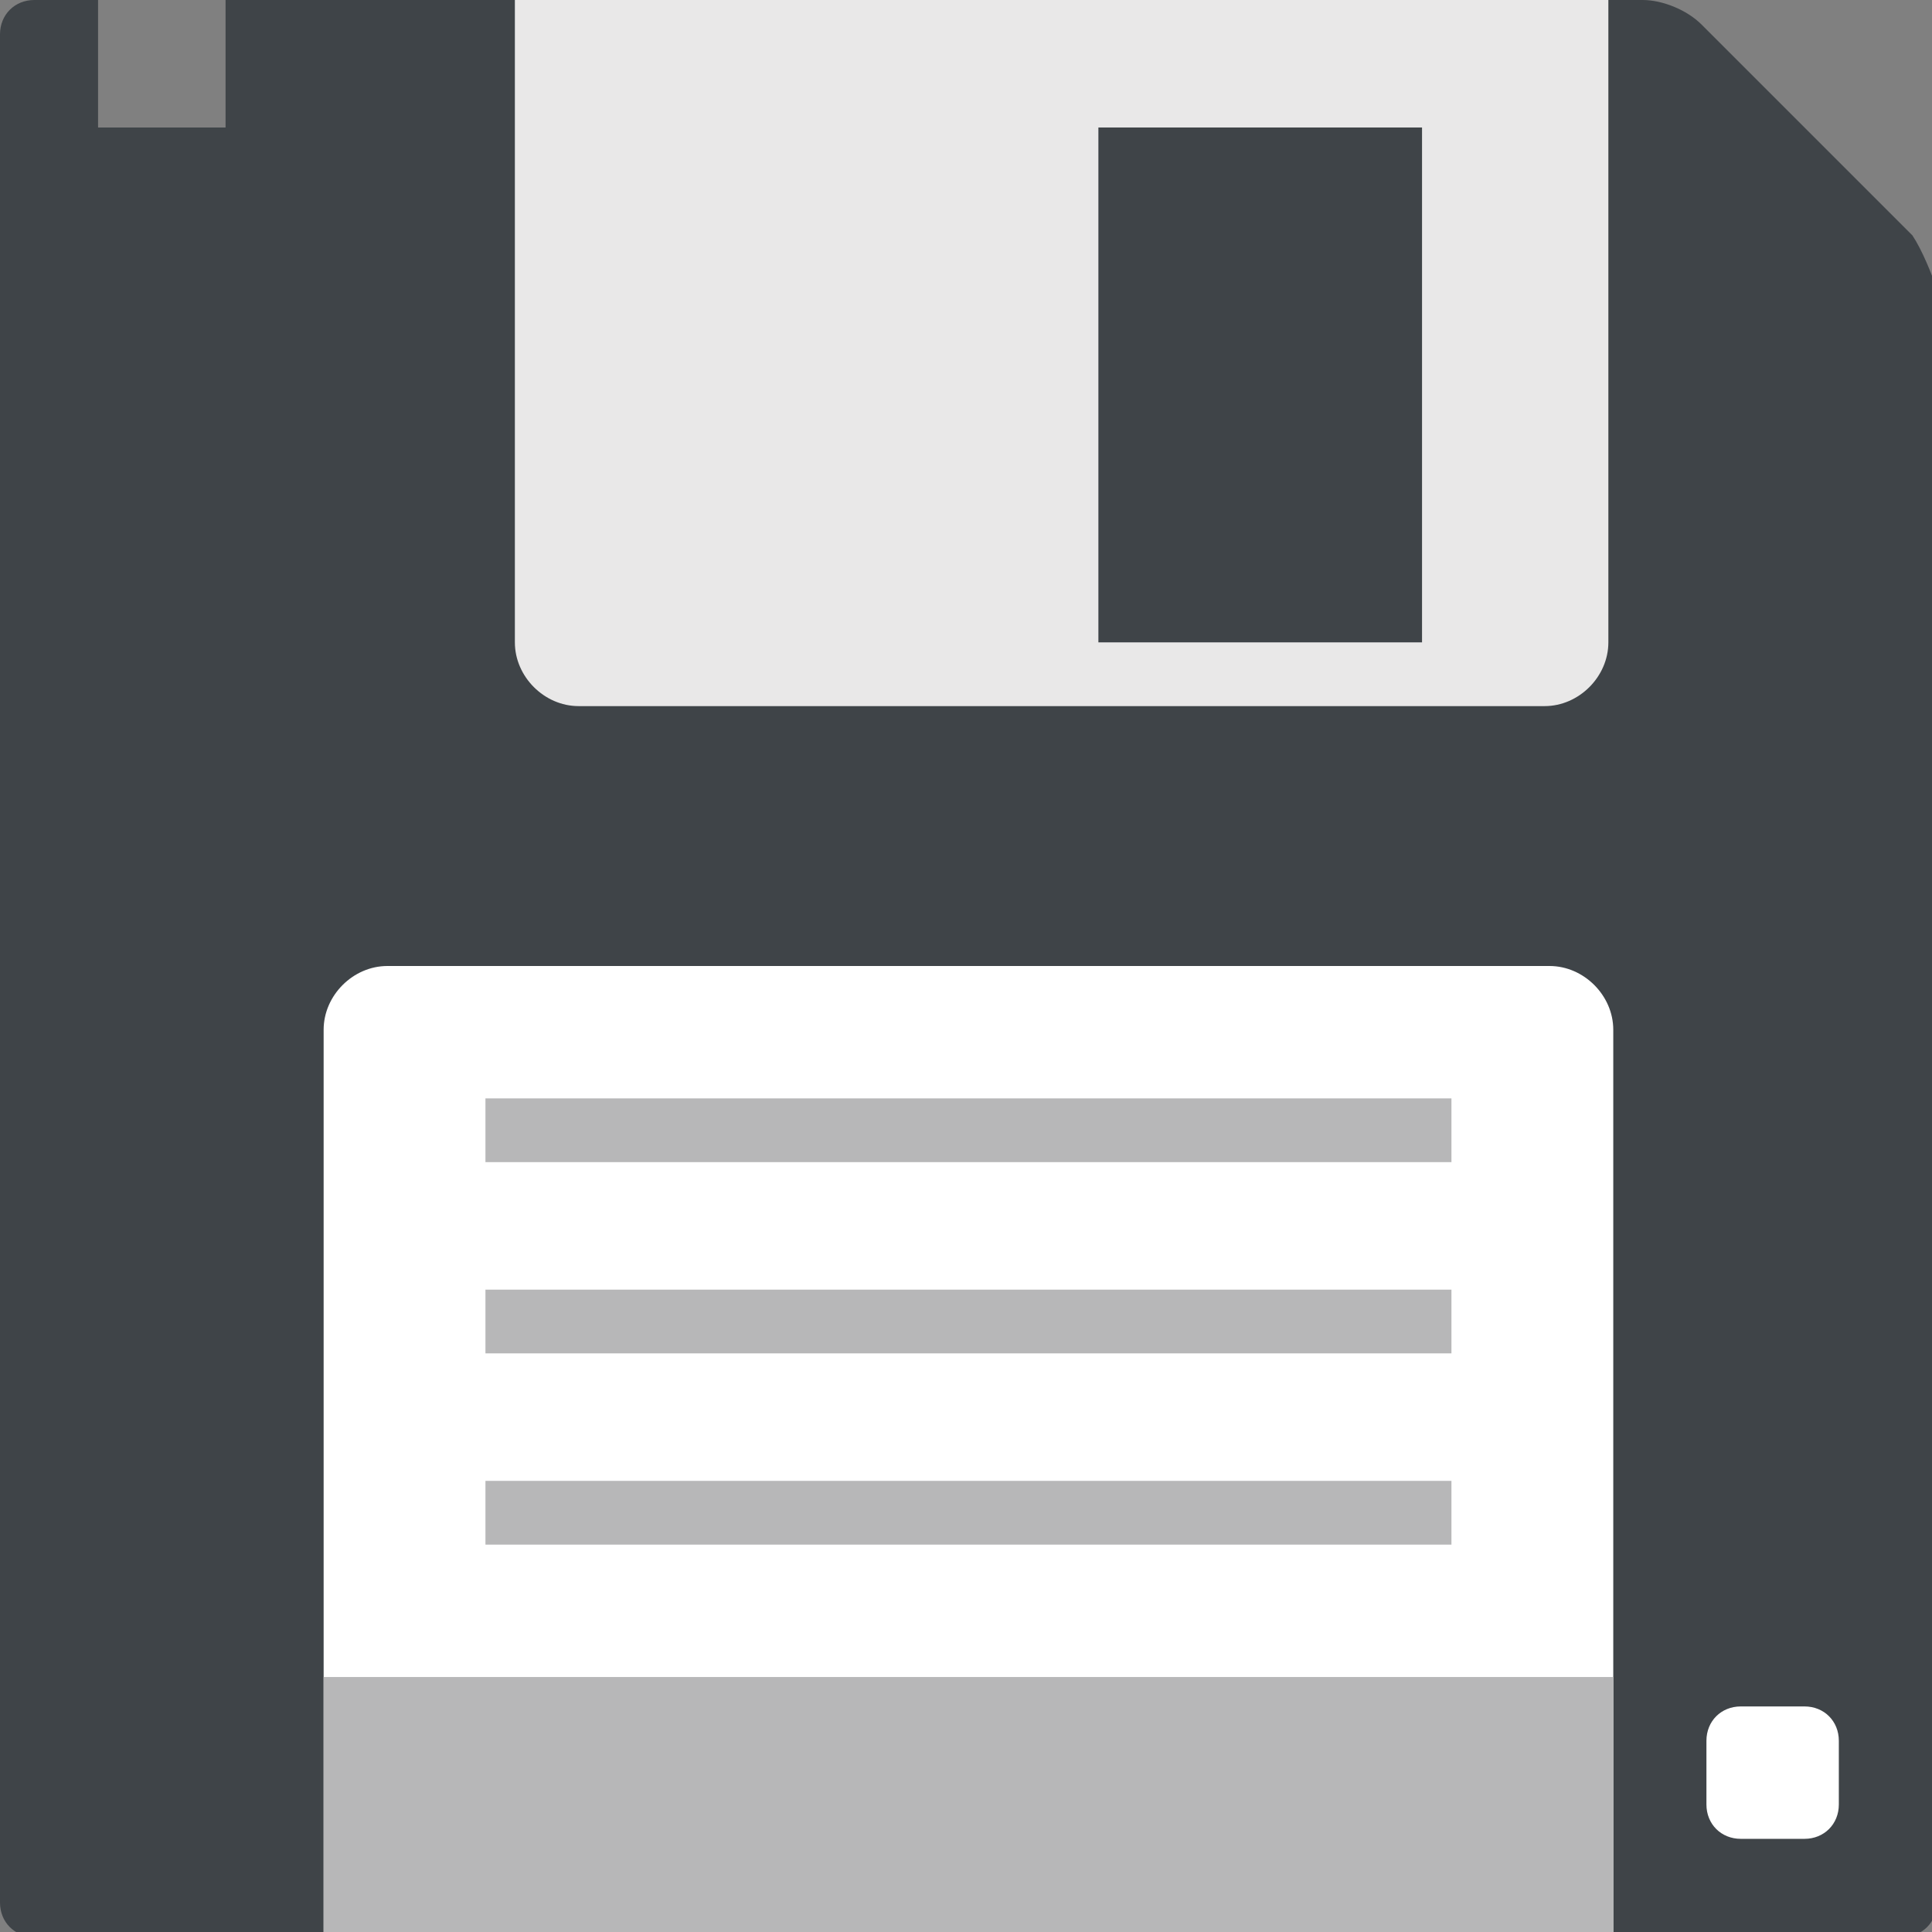 <?xml version="1.0" encoding="utf-8"?>
<!-- Generator: Adobe Illustrator 27.4.1, SVG Export Plug-In . SVG Version: 6.00 Build 0)  -->
<svg version="1.1" id="Calque_1" xmlns="http://www.w3.org/2000/svg" xmlns:xlink="http://www.w3.org/1999/xlink" x="0px" y="0px"
	 viewBox="0 0 39.4 39.4" style="enable-background:new 0 0 39.4 39.4;" xml:space="preserve">
<rect x="0" y="0" width="39.4" height="39.4" fill="#808080" stroke="none"/>
<style type="text/css">
	.st0{fill:#3F4448;}
	.st1{fill:#FFFFFF;}
	.st2{fill:#E9E8E8;}
	.st3{fill:#B7B7B8;}
</style>
<g>
	<g>
		<path class="st0" d="M39,4.8l-4.3-4.3C34.4,0.2,33.9,0,33.5,0H4.6v2.6H2V0H0.7C0.3,0,0,0.3,0,0.7v38.1c0,0.4,0.3,0.7,0.7,0.7h38.1
			c0.4,0,0.7-0.3,0.7-0.7V5.9C39.4,5.6,39.2,5.1,39,4.8z"/>
		<path class="st1" d="M6.6,39.4V21c0-0.7,0.6-1.3,1.3-1.3h23.7c0.7,0,1.3,0.6,1.3,1.3v18.4H6.6z"/>
		<path class="st2" d="M10.5,0v13.1c0,0.7,0.6,1.3,1.3,1.3h19.7c0.7,0,1.3-0.6,1.3-1.3V0H10.5z"/>
		<rect x="22.4" y="2.6" class="st0" width="6.6" height="10.5"/>
		<path class="st1" d="M37.5,35.5c0-0.4-0.3-0.7-0.7-0.7h-1.3c-0.4,0-0.7,0.3-0.7,0.7v1.3c0,0.4,0.3,0.7,0.7,0.7h1.3
			c0.4,0,0.7-0.3,0.7-0.7V35.5z"/>
		<rect x="6.6" y="34.2" class="st3" width="26.3" height="5.3"/>
		<rect x="9.9" y="22.4" class="st3" width="19.7" height="1.3"/>
		<rect x="9.9" y="26.3" class="st3" width="19.7" height="1.3"/>
		<rect x="9.9" y="30.2" class="st3" width="19.7" height="1.3"/>
	</g>
</g>
</svg>
